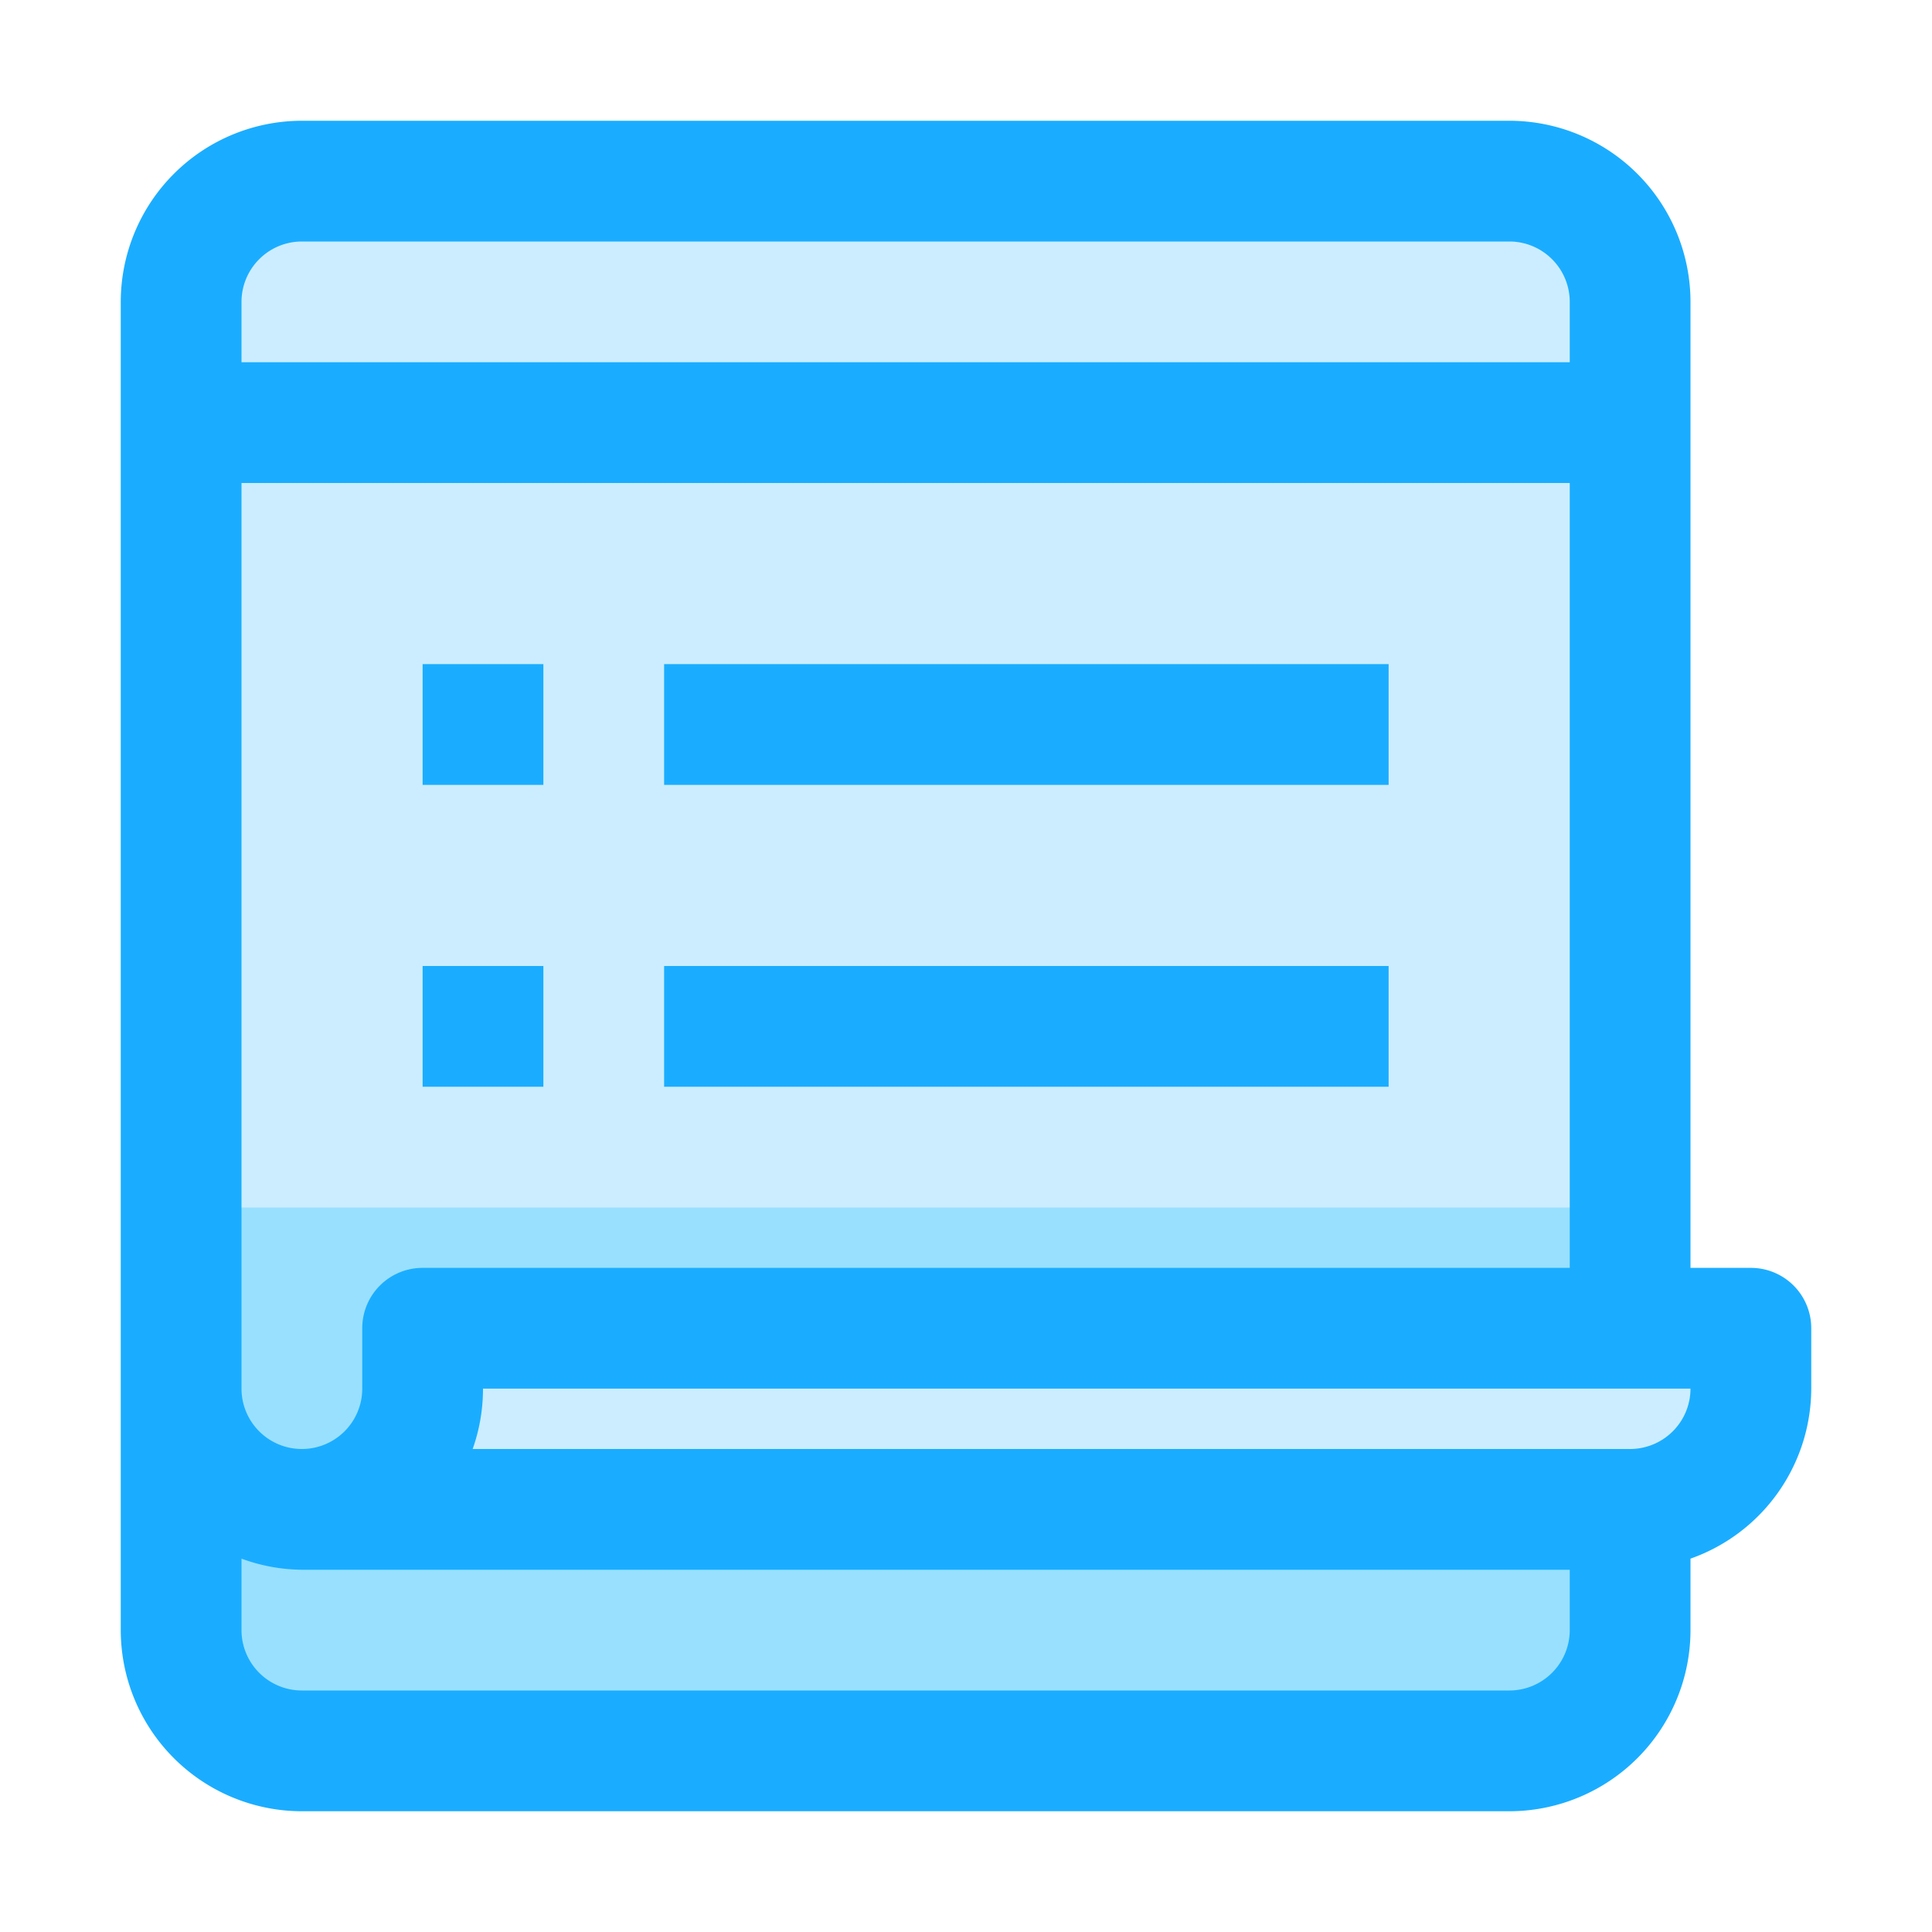 <svg id="Layer_15" height="512" viewBox="0 0 32 32" width="512" xmlns="http://www.w3.org/2000/svg" data-name="Layer 15"><path d="m3 7h24v18h-24z" fill="#ccedff"/><path d="m3 20h24a0 0 0 0 1 0 0v6.952a2.048 2.048 0 0 1 -2.048 2.048h-19.904a2.048 2.048 0 0 1 -2.048-2.048v-6.952a0 0 0 0 1 0 0z" fill="#99e0ff"/><path d="m7 22h22a0 0 0 0 1 0 0v1a2 2 0 0 1 -2 2h-20a0 0 0 0 1 0 0v-3a0 0 0 0 1 0 0z" fill="#ccedff"/><path d="m5 3h20a2 2 0 0 1 2 2v2a0 0 0 0 1 0 0h-24a0 0 0 0 1 0 0v-2a2 2 0 0 1 2-2z" fill="#ccedff"/><g fill="#1aadff"><path d="m29 21h-1v-16a3.003 3.003 0 0 0 -3-3h-20a3.003 3.003 0 0 0 -3 3v22a3.003 3.003 0 0 0 3 3h20a3.003 3.003 0 0 0 3-3v-1.184a2.995 2.995 0 0 0 2-2.816v-1a.999.999 0 0 0 -1-1zm-24-17h20a1.001 1.001 0 0 1 1 1v1h-22v-1a1.001 1.001 0 0 1 1-1zm-1 4h22v13h-19a.999.999 0 0 0 -1 1v1a1 1 0 0 1 -2 0zm21 20h-20a1.001 1.001 0 0 1 -1-1v-1.184a2.965 2.965 0 0 0 1 .184h21v1a1.001 1.001 0 0 1 -1 1zm2-4h-19.171a2.999 2.999 0 0 0 .171-1h20a1.001 1.001 0 0 1 -1 1z"/><path d="m7 11h2v2h-2z"/><path d="m11 11h12v2h-12z"/><path d="m7 16h2v2h-2z"/><path d="m11 16h12v2h-12z"/></g></svg>